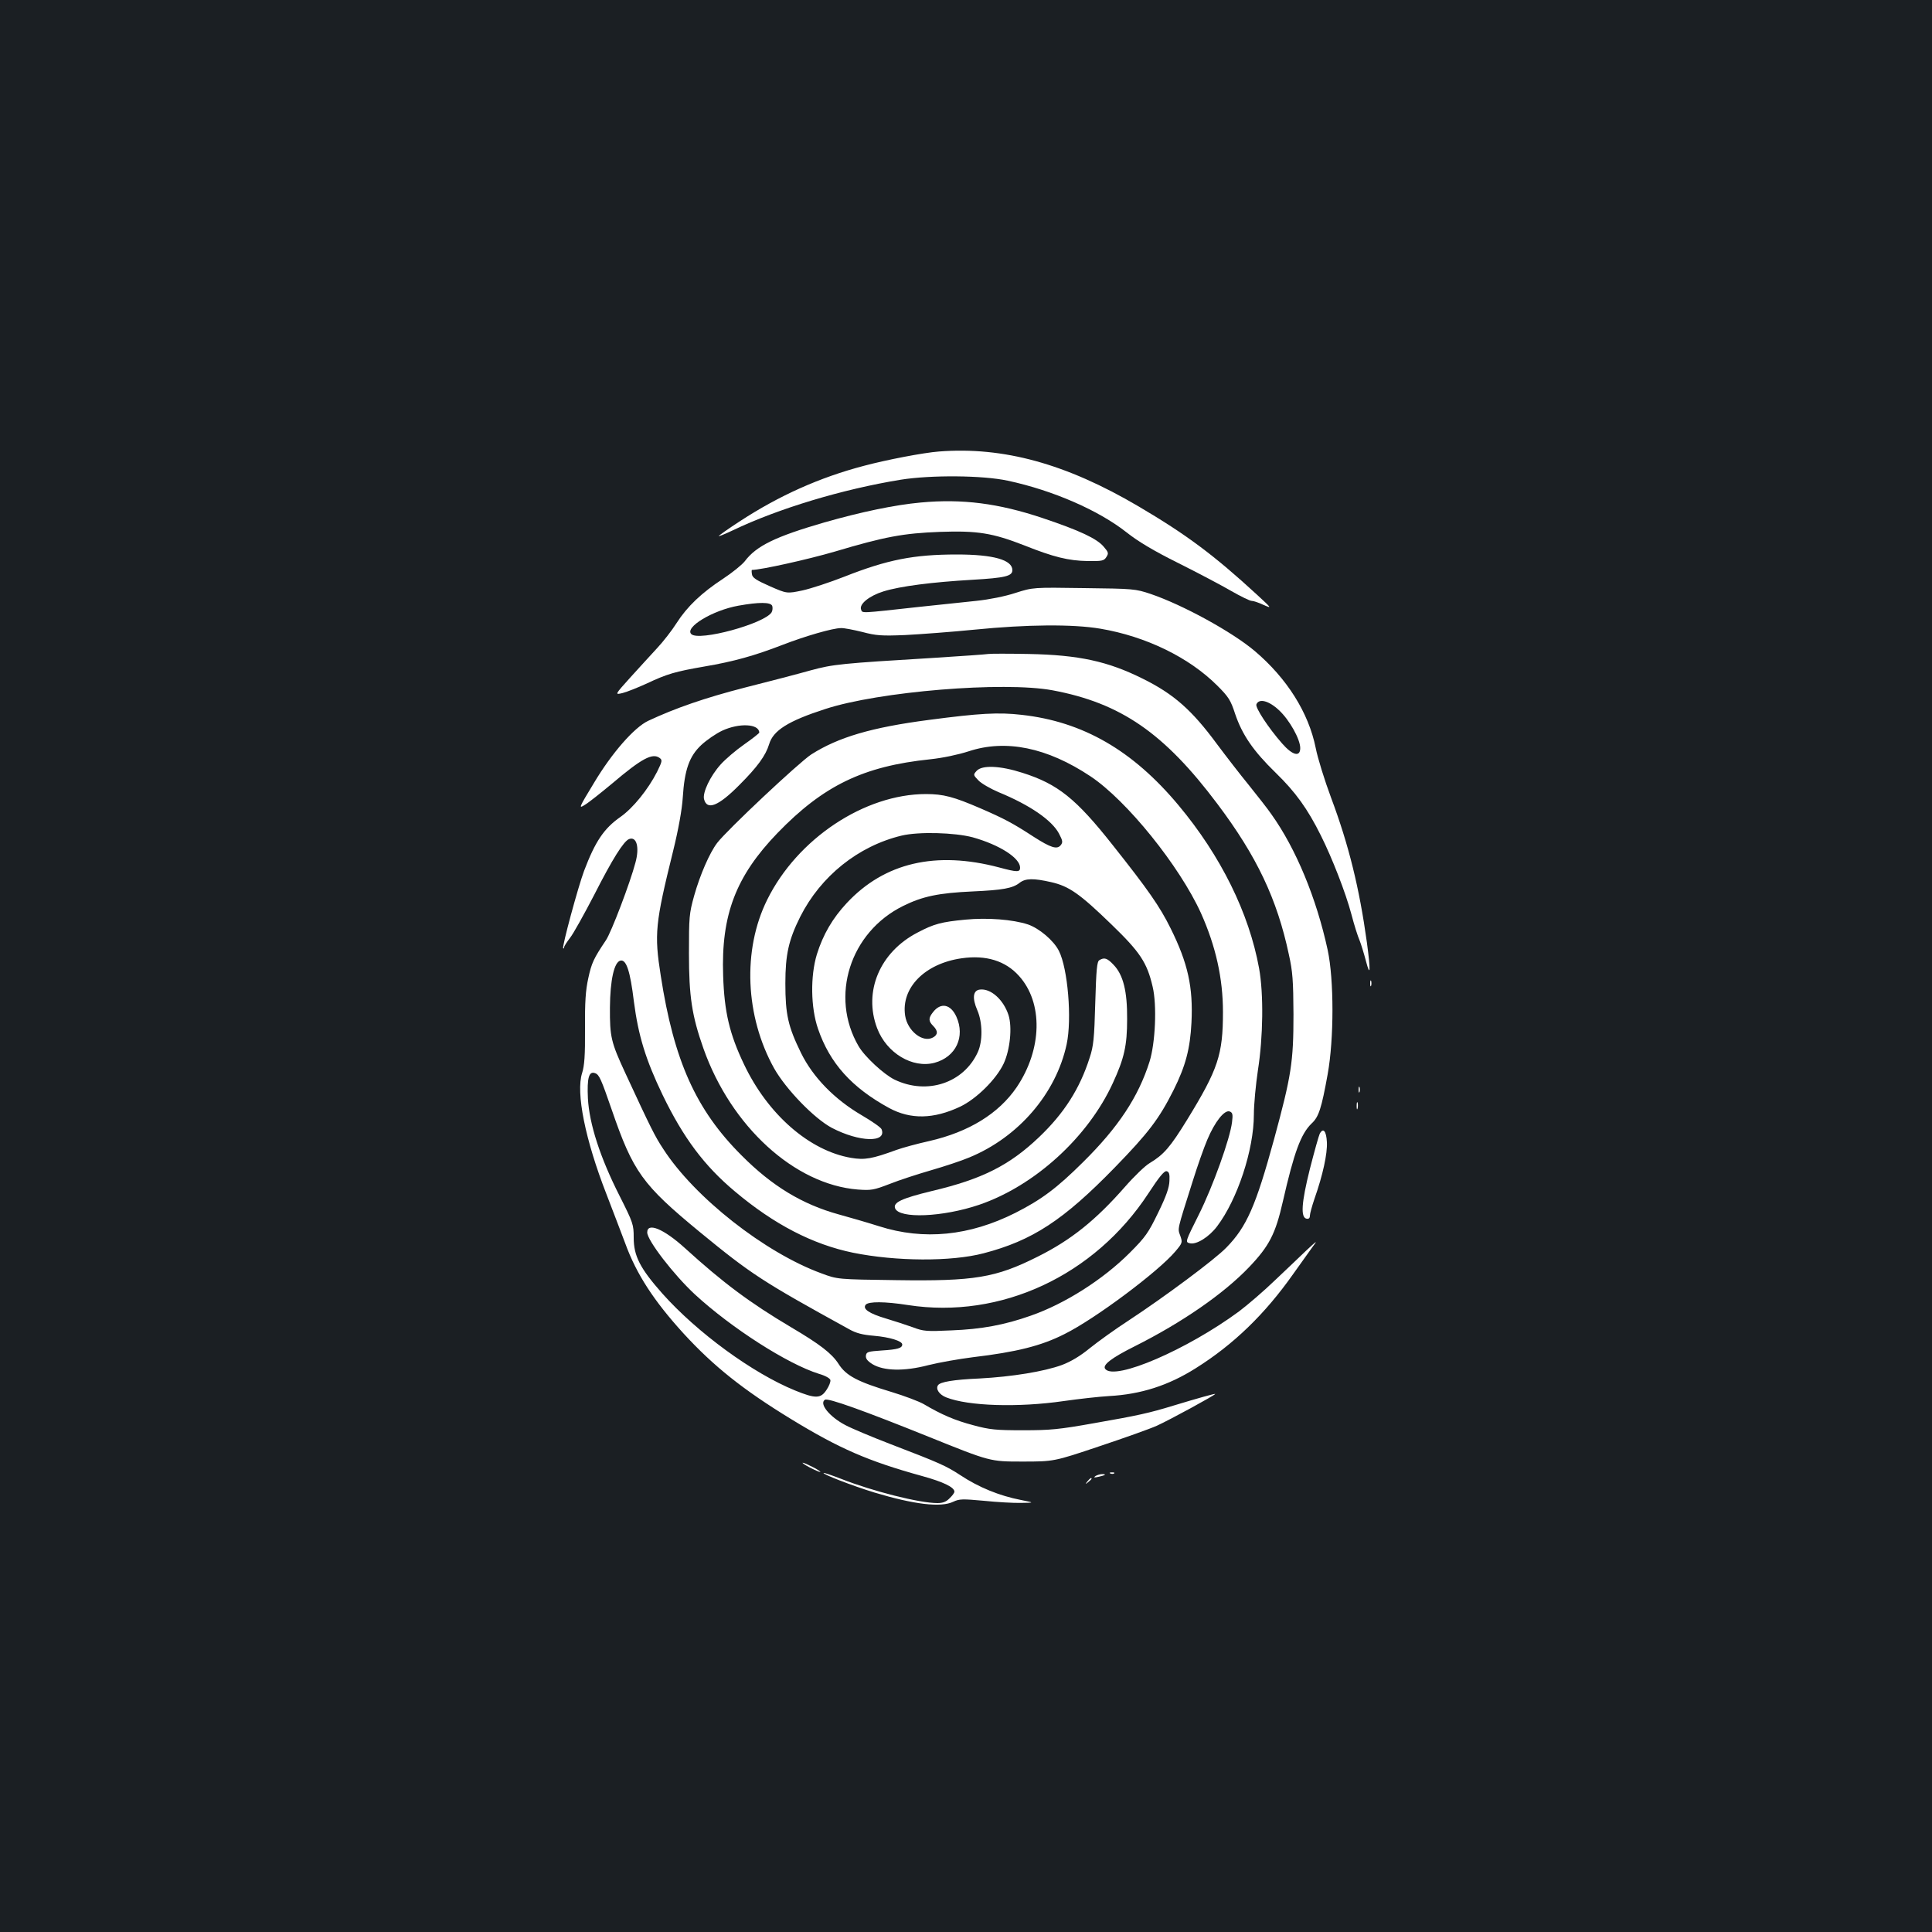 <?xml version="1.0" standalone="no"?>
<!DOCTYPE svg PUBLIC "-//W3C//DTD SVG 20010904//EN"
 "http://www.w3.org/TR/2001/REC-SVG-20010904/DTD/svg10.dtd">
<svg version="1.0" xmlns="http://www.w3.org/2000/svg"
 width="1000pt" height="1000pt" viewBox="0 0 1000 1000"
 preserveAspectRatio="xMidYMid meet">
<rect width="100%" height="100%" fill="#1b1f23"/>
<g transform="translate(0,1000) scale(0.1,-0.1)"
fill="#ffffff" stroke="none">
<path d="M4860 7663 c-80 -6 -272 -43 -388 -74 -229 -60 -439 -154 -644 -288
-60 -39 -108 -73 -108 -76 0 -2 33 11 73 30 236 113 568 213 869 262 157 25
424 23 554 -5 234 -50 472 -154 617 -269 57 -45 138 -94 267 -158 102 -51 225
-116 273 -144 49 -28 96 -51 105 -51 9 0 37 -9 62 -21 44 -19 44 -19 -34 53
-223 205 -365 311 -613 457 -375 221 -700 310 -1033 284z"/>
<path d="M4766 7399 c-134 -12 -310 -49 -499 -103 -252 -73 -352 -121 -412
-201 -15 -19 -66 -60 -113 -91 -110 -72 -185 -143 -240 -229 -24 -38 -70 -97
-101 -130 -31 -34 -93 -101 -138 -151 -82 -91 -82 -91 -40 -81 23 6 78 28 122
48 110 52 151 63 300 89 153 26 260 56 405 112 116 45 260 87 303 87 15 1 65
-9 110 -20 72 -19 99 -21 222 -16 77 4 239 16 360 28 270 27 508 29 650 5 237
-40 460 -149 606 -295 58 -58 69 -75 92 -146 37 -109 94 -192 210 -305 102
-99 165 -186 234 -325 58 -116 128 -295 158 -408 14 -54 33 -114 42 -134 8
-20 23 -69 33 -107 23 -88 25 -53 5 96 -39 282 -94 505 -185 748 -34 91 -70
207 -80 259 -37 183 -149 360 -315 501 -117 99 -372 239 -540 296 -78 26 -88
27 -344 30 -264 4 -264 4 -355 -25 -55 -18 -136 -34 -202 -41 -60 -6 -192 -20
-294 -31 -310 -34 -296 -34 -303 -14 -11 28 42 71 116 94 87 27 252 48 459 60
171 10 208 19 208 50 0 53 -98 81 -287 81 -224 0 -360 -27 -583 -115 -74 -29
-171 -61 -216 -71 -81 -17 -81 -17 -170 22 -70 31 -90 44 -92 62 -2 12 -2 22
0 22 50 1 288 54 429 95 258 77 355 95 544 102 195 7 273 -6 437 -70 153 -61
228 -79 327 -81 74 -1 85 1 97 20 13 20 12 25 -13 54 -35 42 -124 84 -318 149
-227 76 -415 100 -629 80z m-769 -535 c3 -9 2 -24 -3 -33 -36 -59 -377 -152
-416 -113 -35 35 110 123 244 147 106 19 167 19 175 -1z m2623 -540 c54 -50
110 -150 110 -196 0 -48 -40 -38 -94 24 -72 82 -139 185 -133 202 13 33 65 19
117 -30z"/>
<path d="M5115 6615 c-11 -2 -137 -11 -280 -20 -481 -29 -523 -33 -640 -65
-60 -17 -213 -57 -340 -89 -206 -53 -359 -106 -500 -172 -72 -34 -188 -166
-281 -322 -79 -130 -80 -134 -47 -113 19 11 83 62 142 111 152 129 208 159
245 132 15 -11 14 -17 -13 -72 -47 -92 -124 -187 -189 -233 -86 -60 -131 -127
-189 -280 -31 -83 -115 -393 -108 -400 3 -3 5 -1 5 5 0 6 14 27 30 48 17 21
73 122 126 224 94 185 152 277 180 288 39 15 55 -42 33 -122 -27 -103 -125
-361 -153 -402 -63 -94 -74 -117 -91 -196 -14 -63 -18 -123 -17 -262 1 -138
-3 -191 -15 -229 -33 -102 16 -345 126 -627 33 -85 76 -199 97 -254 58 -160
149 -299 302 -467 156 -170 309 -292 558 -444 249 -152 398 -217 677 -294 109
-30 167 -58 167 -81 0 -6 -11 -21 -25 -34 -17 -18 -35 -25 -63 -25 -92 0 -334
61 -497 125 -49 19 -90 33 -92 31 -7 -6 148 -66 262 -101 206 -62 345 -79 409
-48 32 15 48 15 158 5 68 -7 155 -12 193 -11 70 1 70 1 0 15 -113 22 -220 66
-315 129 -72 47 -104 62 -360 160 -96 37 -201 81 -233 98 -83 43 -139 112
-107 132 16 10 203 -57 540 -193 315 -127 315 -127 480 -127 165 0 165 0 400
79 129 43 264 91 299 107 64 29 301 158 301 164 0 3 -90 -22 -215 -60 -127
-39 -187 -52 -410 -91 -185 -33 -229 -37 -370 -37 -140 0 -172 3 -257 26 -95
25 -163 54 -258 110 -25 14 -99 42 -165 62 -176 53 -236 84 -275 146 -35 54
-96 101 -245 189 -214 127 -352 230 -550 410 -109 99 -195 135 -195 81 0 -41
137 -219 247 -321 189 -174 479 -360 642 -411 32 -9 57 -23 59 -32 2 -9 -7
-32 -20 -51 -30 -46 -57 -46 -163 -3 -220 90 -506 299 -687 502 -115 130 -148
194 -148 289 0 68 -3 77 -73 216 -101 199 -157 373 -164 505 -5 106 5 143 38
130 21 -8 31 -32 85 -188 111 -323 159 -389 455 -633 268 -220 325 -257 774
-504 37 -21 70 -29 129 -34 81 -7 146 -27 146 -45 0 -19 -25 -26 -105 -31 -72
-5 -80 -7 -83 -26 -2 -16 7 -28 34 -45 58 -35 163 -38 289 -5 56 14 159 32
230 41 227 27 355 59 475 120 159 79 485 323 573 427 38 45 38 47 26 82 -14
39 -18 22 64 281 24 77 58 174 76 216 39 93 89 156 116 146 15 -6 17 -15 12
-55 -10 -85 -99 -333 -172 -479 -70 -140 -71 -142 -47 -148 34 -9 100 32 142
88 105 139 190 396 190 578 0 53 10 156 21 230 27 171 30 394 6 527 -52 286
-198 582 -417 844 -237 284 -495 433 -812 468 -120 14 -220 8 -478 -26 -300
-39 -471 -90 -611 -179 -63 -41 -436 -391 -487 -458 -39 -51 -89 -166 -119
-273 -26 -93 -27 -111 -27 -299 0 -222 15 -322 75 -492 143 -404 472 -704 799
-730 69 -5 82 -3 165 29 50 20 146 51 215 71 69 20 157 49 197 66 255 105 449
331 504 586 28 131 6 392 -40 483 -27 54 -102 117 -160 137 -79 26 -211 36
-324 25 -125 -12 -163 -22 -248 -67 -195 -101 -281 -305 -209 -495 49 -129
183 -209 297 -179 111 30 160 135 113 239 -29 64 -80 75 -120 24 -25 -31 -25
-47 0 -72 26 -26 25 -46 -1 -60 -53 -29 -132 34 -144 113 -22 144 102 270 293
297 125 18 226 -13 296 -91 126 -139 121 -380 -12 -577 -93 -136 -247 -231
-452 -278 -63 -14 -140 -35 -170 -46 -126 -46 -164 -53 -235 -41 -216 37 -431
225 -554 484 -75 157 -102 271 -108 459 -11 315 66 515 281 738 238 246 444
346 791 382 66 7 145 24 198 41 193 64 407 20 631 -129 188 -125 461 -464 572
-708 77 -172 114 -338 114 -512 0 -221 -25 -296 -185 -557 -88 -143 -121 -181
-194 -225 -23 -13 -81 -69 -129 -124 -151 -172 -278 -274 -450 -360 -219 -110
-328 -128 -734 -122 -303 4 -303 4 -386 35 -293 107 -658 394 -819 644 -43 65
-64 107 -196 392 -74 160 -81 187 -80 340 1 142 22 237 55 243 30 6 50 -55 69
-212 23 -177 61 -301 149 -484 107 -221 215 -366 374 -499 203 -171 403 -274
611 -317 222 -45 508 -47 676 -3 253 66 413 171 679 444 174 179 229 251 304
400 63 126 86 215 93 350 9 183 -18 307 -108 488 -55 112 -118 202 -299 430
-191 242 -285 317 -468 375 -115 37 -209 41 -237 10 -18 -20 -18 -21 9 -49 15
-16 62 -43 104 -61 163 -67 276 -145 313 -214 20 -38 21 -46 9 -61 -19 -23
-51 -13 -140 44 -109 71 -153 94 -275 147 -139 60 -192 74 -282 74 -318 0
-666 -231 -822 -547 -129 -260 -114 -604 36 -873 61 -108 208 -260 299 -308
142 -74 285 -78 257 -7 -3 9 -49 41 -102 72 -142 83 -253 197 -315 323 -67
137 -81 199 -81 360 0 149 17 225 77 345 106 210 300 366 525 420 88 21 274
16 368 -9 139 -39 245 -107 245 -157 0 -24 -15 -24 -108 1 -328 87 -594 25
-789 -184 -73 -78 -123 -163 -155 -266 -34 -112 -32 -275 6 -385 61 -178 174
-304 368 -410 111 -60 230 -58 368 7 85 41 186 141 225 223 33 71 45 188 25
251 -26 80 -92 139 -148 132 -36 -4 -41 -44 -13 -108 27 -63 28 -159 2 -216
-73 -160 -263 -223 -431 -142 -55 27 -154 118 -186 173 -150 257 -45 590 231
726 101 50 184 67 360 75 154 7 207 16 243 45 30 23 71 24 163 3 92 -21 147
-59 312 -219 148 -143 184 -197 213 -322 23 -96 14 -292 -16 -388 -58 -183
-161 -339 -344 -520 -136 -135 -215 -194 -351 -263 -237 -119 -473 -143 -705
-69 -63 20 -157 47 -208 61 -189 52 -346 147 -503 305 -237 236 -351 491 -419
931 -34 216 -29 269 64 645 28 114 46 215 50 277 9 144 34 214 96 272 28 26
76 59 108 74 88 41 191 36 192 -10 0 -3 -35 -31 -78 -61 -43 -30 -98 -77 -122
-104 -54 -60 -94 -145 -86 -179 15 -60 74 -37 182 72 95 95 137 153 155 212
21 71 98 120 290 182 277 91 923 144 1177 97 353 -66 578 -221 854 -589 203
-270 308 -491 369 -778 20 -89 23 -136 24 -310 0 -248 -11 -317 -100 -645 -95
-347 -142 -455 -248 -563 -60 -62 -320 -255 -504 -376 -71 -46 -161 -111 -202
-144 -50 -41 -97 -69 -144 -87 -93 -34 -259 -61 -427 -70 -137 -6 -204 -18
-215 -35 -13 -20 7 -49 43 -63 114 -45 372 -53 607 -19 77 11 183 23 235 26
166 9 308 55 449 144 196 123 358 280 504 487 39 55 84 118 100 140 28 37 25
35 -29 -15 -32 -31 -106 -101 -164 -156 -58 -56 -142 -128 -187 -162 -269
-198 -642 -359 -692 -298 -17 20 31 57 151 117 247 124 461 272 593 410 105
110 137 173 175 340 58 254 93 350 149 404 37 34 51 78 83 255 33 183 33 489
0 643 -58 268 -164 524 -291 702 -19 28 -72 95 -116 150 -45 55 -120 152 -167
215 -129 175 -223 258 -383 337 -180 90 -331 123 -590 128 -104 2 -199 2 -210
0z m938 -2727 c-1 -34 -16 -78 -58 -164 -51 -105 -65 -126 -148 -209 -137
-137 -334 -263 -512 -325 -136 -48 -255 -70 -410 -76 -129 -6 -145 -5 -200 16
-33 12 -95 32 -138 45 -88 26 -124 50 -106 72 15 17 98 17 219 -2 480 -74 965
152 1244 578 56 86 82 117 94 115 13 -3 17 -14 15 -50z"/>
<path d="M5690 5030 c-12 -7 -16 -48 -21 -222 -5 -183 -9 -223 -29 -283 -51
-160 -132 -287 -261 -410 -153 -146 -294 -218 -557 -280 -156 -38 -200 -59
-189 -89 21 -55 246 -46 435 18 287 98 563 349 692 630 59 128 74 194 74 331
1 144 -20 229 -70 281 -33 35 -48 40 -74 24z"/>
<path d="M7092 4910 c0 -14 2 -19 5 -12 2 6 2 18 0 25 -3 6 -5 1 -5 -13z"/>
<path d="M7032 4360 c0 -14 2 -19 5 -12 2 6 2 18 0 25 -3 6 -5 1 -5 -13z"/>
<path d="M7022 4275 c0 -16 2 -22 5 -12 2 9 2 23 0 30 -3 6 -5 -1 -5 -18z"/>
<path d="M6831 4132 c-5 -10 -28 -92 -51 -182 -44 -176 -49 -252 -17 -258 11
-2 17 3 17 16 0 10 11 50 24 88 43 122 67 233 64 292 -3 58 -19 77 -37 44z"/>
<path d="M4190 2405 c25 -13 50 -24 55 -24 6 0 -10 11 -35 24 -25 13 -49 24
-55 24 -5 0 10 -11 35 -24z"/>
<path d="M5748 2373 c7 -3 16 -2 19 1 4 3 -2 6 -13 5 -11 0 -14 -3 -6 -6z"/>
<path d="M5670 2360 c-11 -8 -7 -9 15 -4 37 8 45 14 19 14 -10 0 -26 -5 -34
-10z"/>
<path d="M5629 2333 c-13 -16 -12 -17 4 -4 9 7 17 15 17 17 0 8 -8 3 -21 -13z"/>
</g>
</svg>
